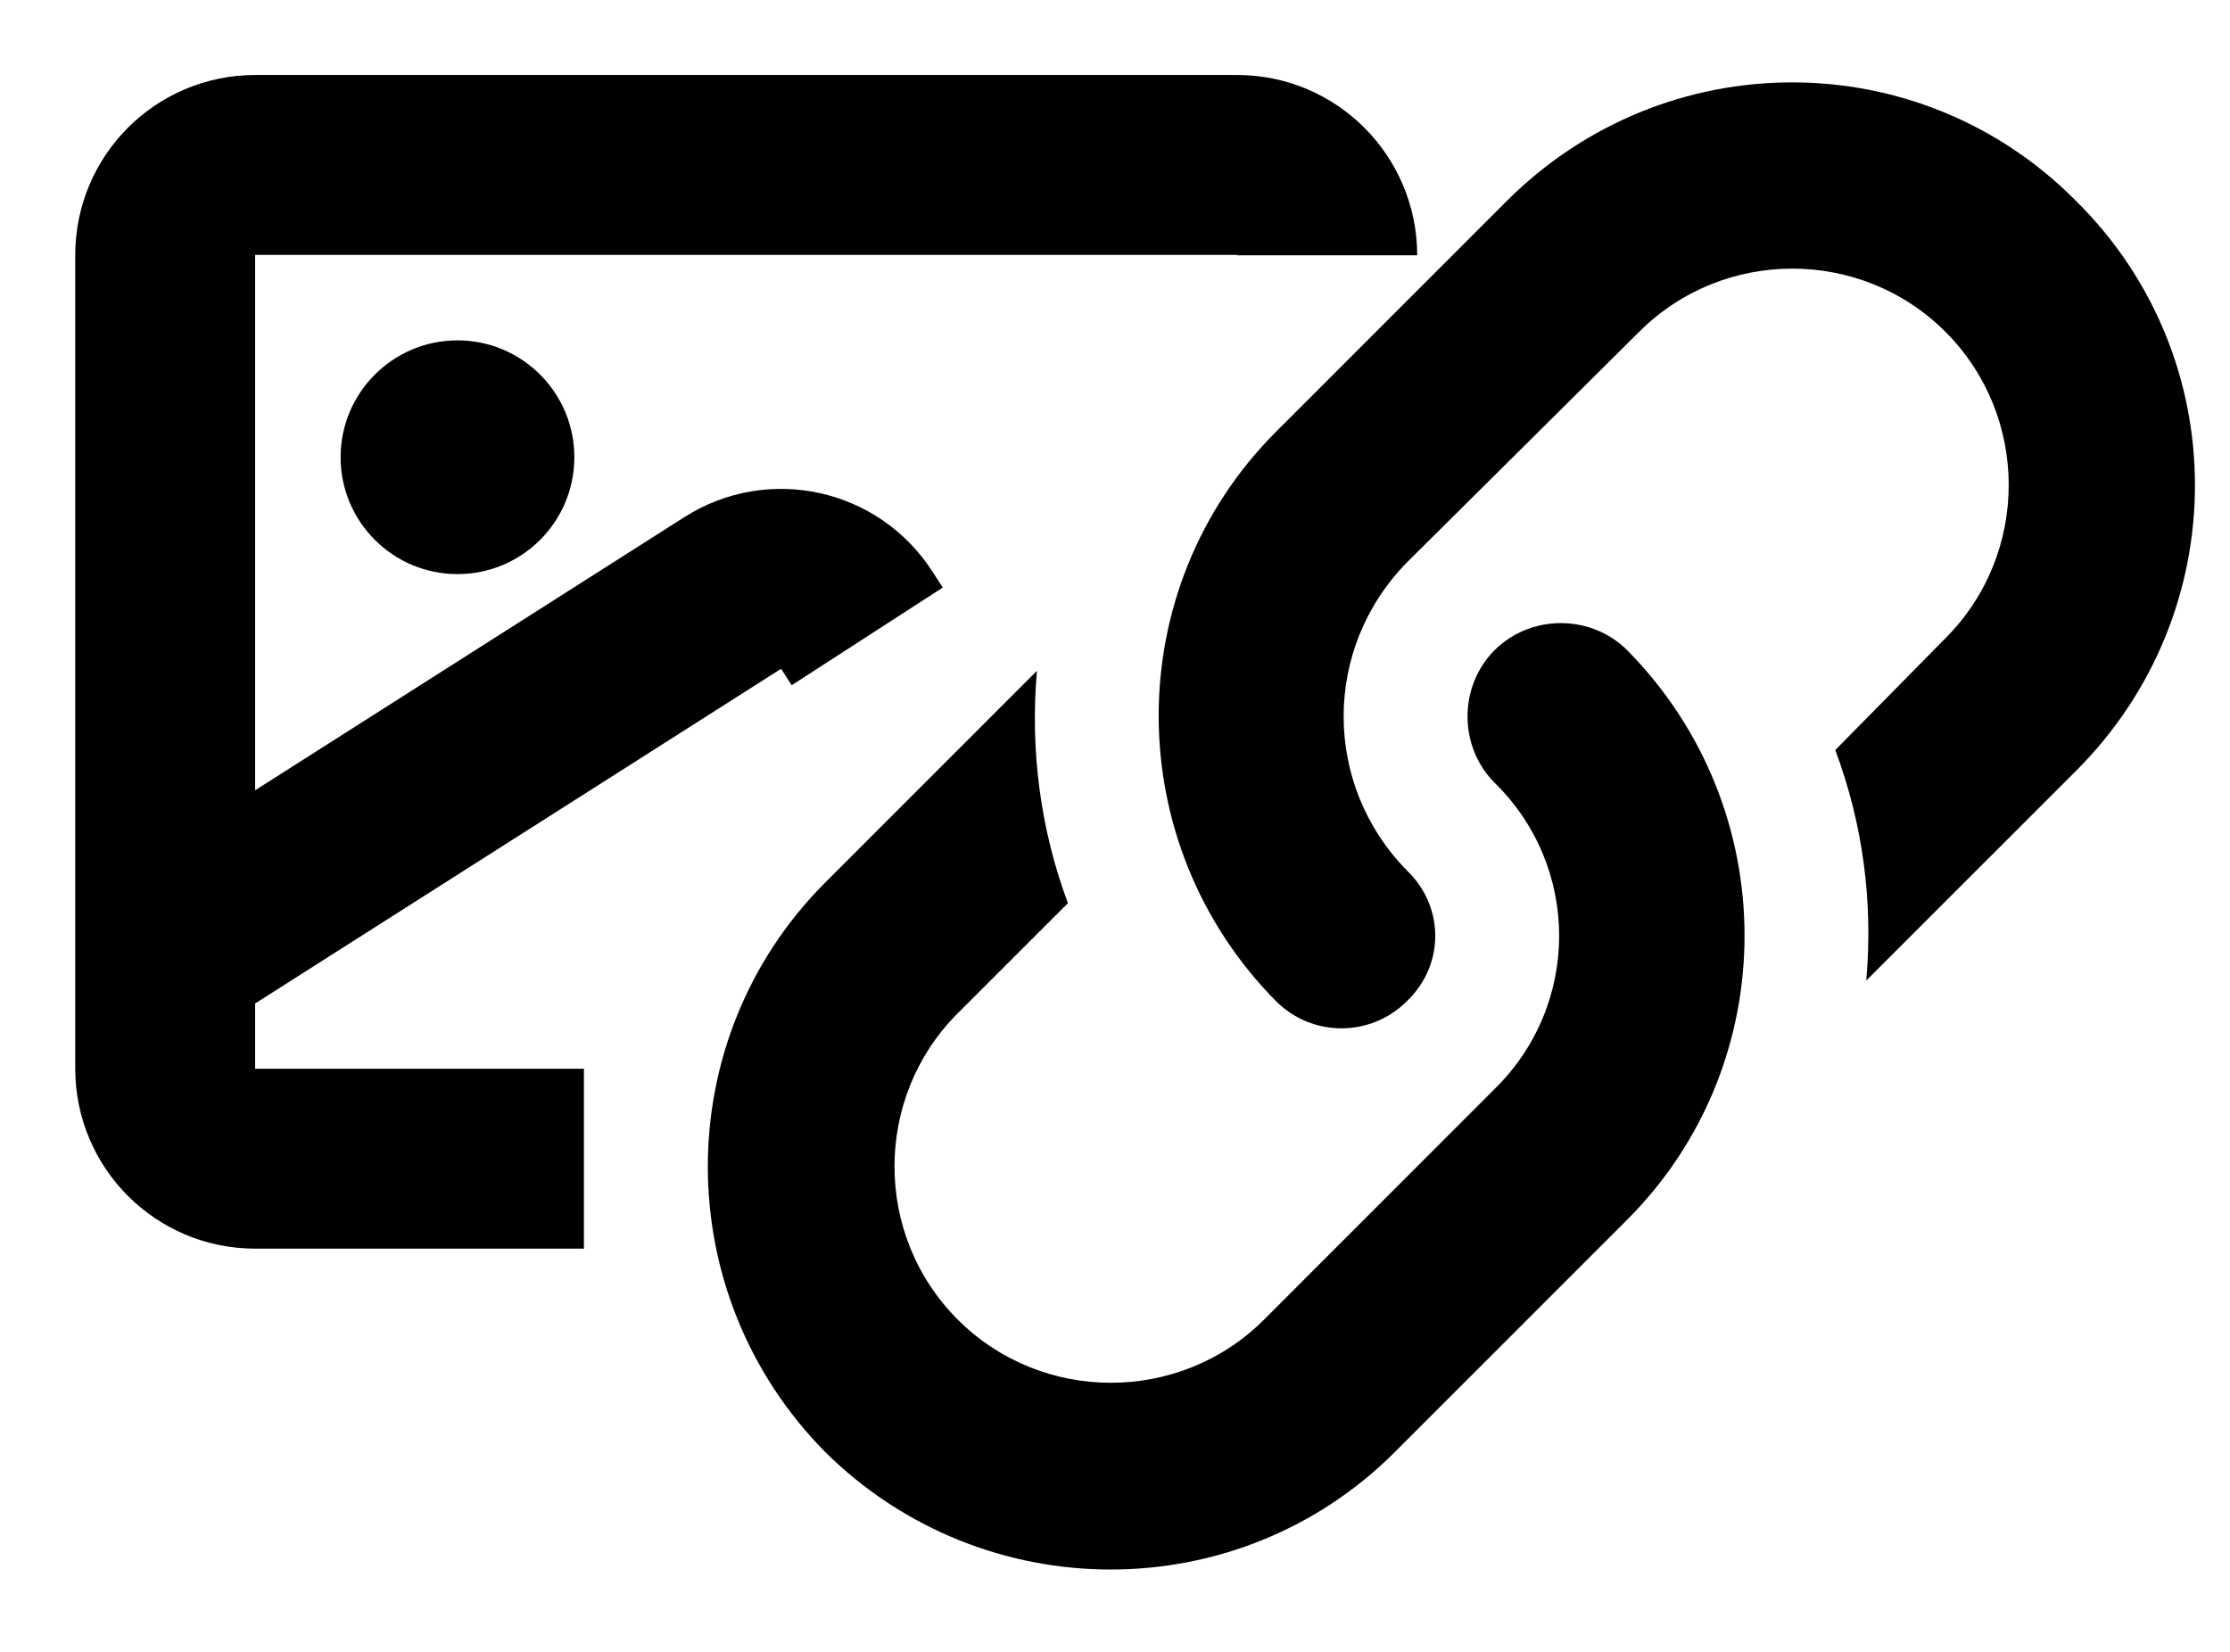 <svg width="27" height="20" viewBox="0 0 27 20" fill="none" xmlns="http://www.w3.org/2000/svg">
<path d="M7.07 14.029H3.089C2.488 14.029 2 13.541 2 12.94V3.087C2 2.485 2.488 1.997 3.089 1.997H14.981C15.583 1.997 16.07 2.49 16.07 3.091V3.091" stroke="black" stroke-width="2.178"/>
<path d="M2 11.552L8.872 7.179C9.378 6.857 10.047 7.004 10.372 7.507L10.5 7.705" stroke="black" stroke-width="2.178"/>
<ellipse cx="5.539" cy="5.536" rx="1.415" ry="1.415" fill="black"/>
<path d="M25.138 9.331C27.055 7.414 27.055 4.331 25.138 2.435C23.242 0.518 20.159 0.518 18.242 2.435L15.45 5.227C13.555 7.122 13.555 10.206 15.45 12.122C15.888 12.56 16.596 12.56 17.034 12.122C17.492 11.685 17.492 10.977 17.034 10.539C16.013 9.497 16.013 7.852 17.034 6.81L19.846 4.018C20.867 2.997 22.534 2.997 23.555 4.018C24.576 5.039 24.576 6.706 23.555 7.727L22.221 9.081C22.555 9.977 22.68 10.914 22.596 11.872L25.138 9.331ZM19.701 14.768C21.596 12.872 21.596 9.789 19.701 7.872C19.263 7.435 18.534 7.435 18.096 7.872C17.659 8.31 17.659 9.039 18.096 9.477C19.138 10.497 19.138 12.164 18.096 13.185L15.305 15.977C14.284 16.997 12.617 16.997 11.596 15.977C10.575 14.956 10.575 13.289 11.596 12.268L12.93 10.935C12.596 10.039 12.471 9.081 12.555 8.122L9.992 10.685C8.096 12.581 8.096 15.664 9.992 17.581C11.909 19.477 14.992 19.477 16.888 17.581L19.701 14.768Z" fill="black"/>
</svg>
